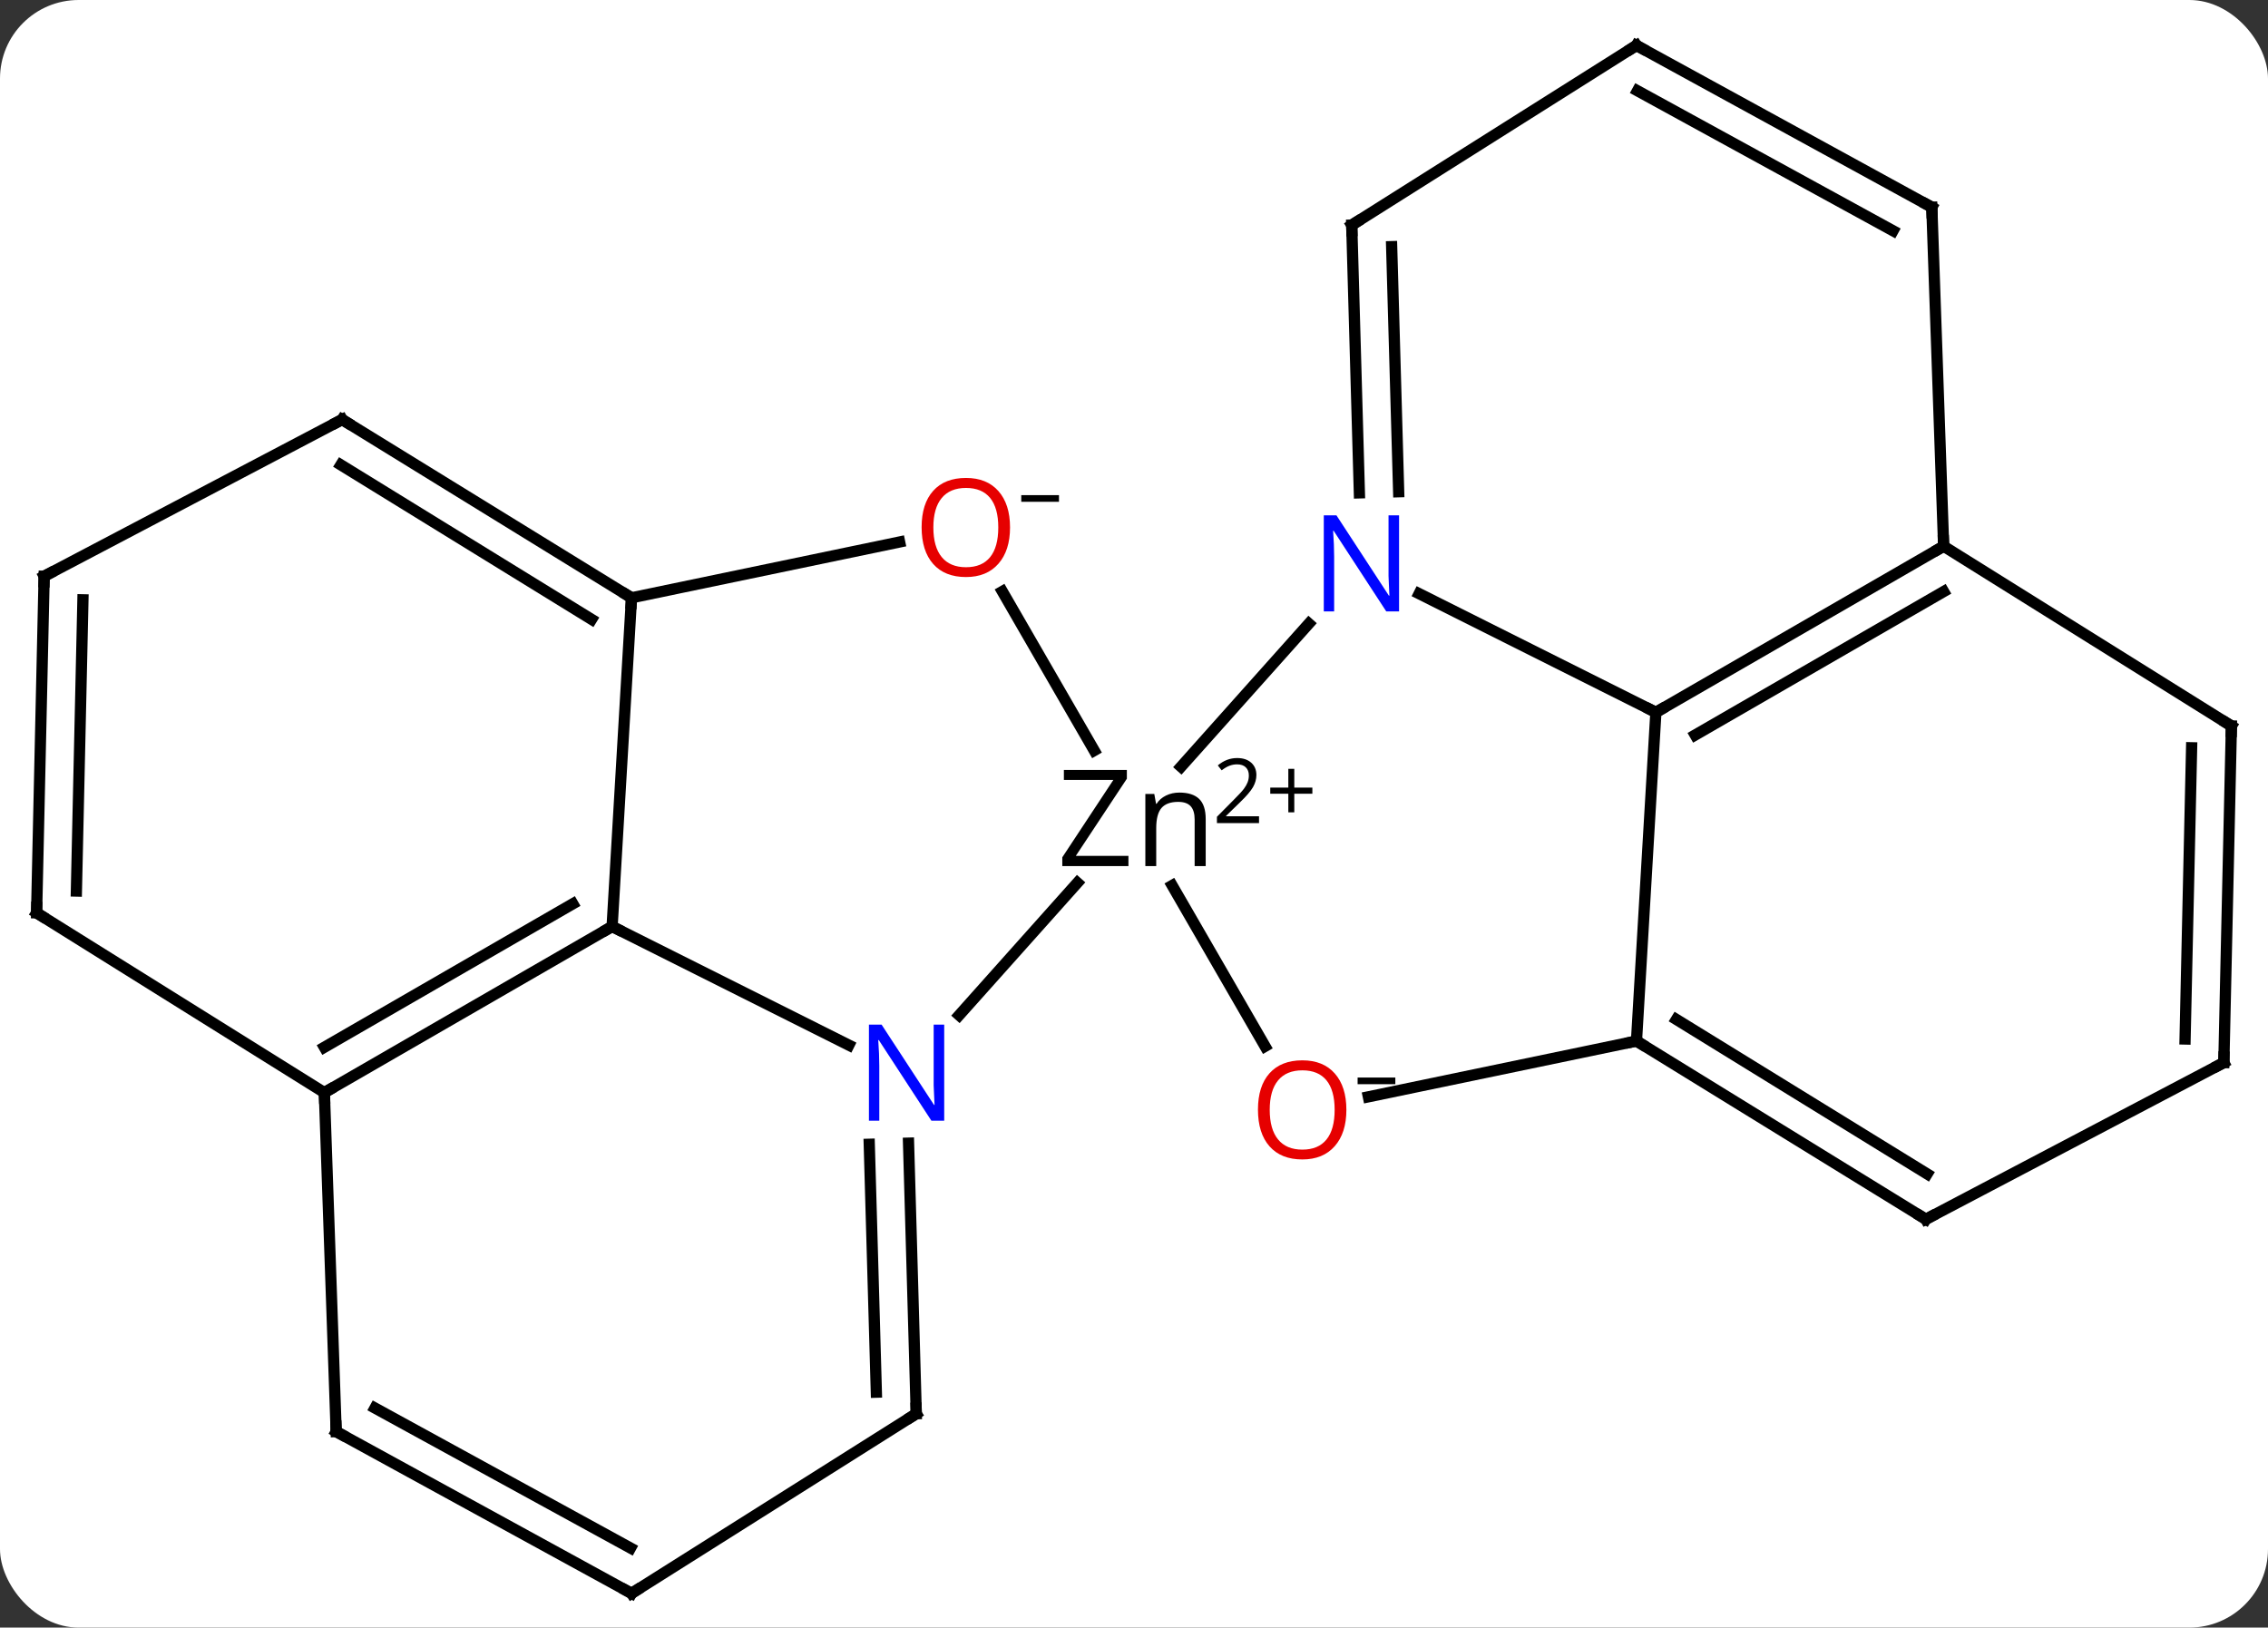 <svg width="202" viewBox="0 0 202 145" style="fill-opacity:1; color-rendering:auto; color-interpolation:auto; text-rendering:auto; stroke:black; stroke-linecap:square; stroke-miterlimit:10; shape-rendering:auto; stroke-opacity:1; fill:black; stroke-dasharray:none; font-weight:normal; stroke-width:1; font-family:'Open Sans'; font-style:normal; stroke-linejoin:miter; font-size:12; stroke-dashoffset:0; image-rendering:auto;" height="145" class="cas-substance-image" xmlns:xlink="http://www.w3.org/1999/xlink" xmlns="http://www.w3.org/2000/svg"><rect x="0" y="0" width="202" height="145" fill="#333333" stroke="none"/><svg class="cas-substance-single-component"><rect y="0" x="0" width="202" stroke="none" ry="7" rx="7" height="145" fill="white" class="cas-substance-group"/><svg y="0" x="0" width="202" viewBox="0 0 202 145" style="fill:black;" height="145" class="cas-substance-single-component-image"><svg><g><g transform="translate(101,73)" style="text-rendering:geometricPrecision; color-rendering:optimizeQuality; color-interpolation:linearRGB; stroke-linecap:butt; image-rendering:optimizeQuality;"><line y2="-17.441" y1="-4.694" x2="15.572" x1="4.191" style="fill:none;"/><line y2="17.441" y1="5.648" x2="-15.572" x1="-5.043" style="fill:none;"/><line y2="-20.308" y1="-6.138" x2="-11.725" x1="-3.544" style="fill:none;"/><line y2="20.214" y1="5.888" x2="11.672" x1="3.4" style="fill:none;"/><line y2="-9.54" y1="-20.11" x2="46.482" x1="25.395" style="fill:none;"/><line y2="-52.947" y1="-29.091" x2="19.392" x1="20.073" style="fill:none;"/><line y2="-51.027" y1="-29.191" x2="22.948" x1="23.572" style="fill:none;"/><line y2="9.54" y1="20.11" x2="-46.482" x1="-25.395" style="fill:none;"/><line y2="52.947" y1="28.841" x2="-19.392" x1="-20.08" style="fill:none;"/><line y2="51.027" y1="28.941" x2="-22.948" x1="-23.579" style="fill:none;"/><line y2="-19.743" y1="-24.716" x2="-44.754" x1="-20.875" style="fill:none;"/><line y2="19.743" y1="24.714" x2="44.754" x1="20.875" style="fill:none;"/><line y2="19.743" y1="-9.54" x2="44.754" x1="46.482" style="fill:none;"/><line y2="-24.339" y1="-9.54" x2="72.111" x1="46.482" style="fill:none;"/><line y2="-20.297" y1="-7.519" x2="72.111" x1="49.982" style="fill:none;"/><line y2="-68.952" y1="-52.947" x2="44.751" x1="19.392" style="fill:none;"/><line y2="-19.743" y1="9.54" x2="-44.754" x1="-46.482" style="fill:none;"/><line y2="24.339" y1="9.54" x2="-72.111" x1="-46.482" style="fill:none;"/><line y2="20.297" y1="7.519" x2="-72.111" x1="-49.982" style="fill:none;"/><line y2="68.952" y1="52.947" x2="-44.751" x1="-19.392" style="fill:none;"/><line y2="-35.622" y1="-19.743" x2="-70.527" x1="-44.754" style="fill:none;"/><line y2="-31.582" y1="-17.823" x2="-70.642" x1="-48.31" style="fill:none;"/><line y2="35.622" y1="19.743" x2="70.527" x1="44.754" style="fill:none;"/><line y2="31.582" y1="17.823" x2="70.642" x1="48.31" style="fill:none;"/><line y2="-54.54" y1="-24.339" x2="71.058" x1="72.111" style="fill:none;"/><line y2="-8.325" y1="-24.339" x2="97.74" x1="72.111" style="fill:none;"/><line y2="-54.54" y1="-68.952" x2="71.058" x1="44.751" style="fill:none;"/><line y2="-52.441" y1="-64.912" x2="67.604" x1="44.842" style="fill:none;"/><line y2="54.54" y1="24.339" x2="-71.058" x1="-72.111" style="fill:none;"/><line y2="8.325" y1="24.339" x2="-97.74" x1="-72.111" style="fill:none;"/><line y2="54.54" y1="68.952" x2="-71.058" x1="-44.751" style="fill:none;"/><line y2="52.441" y1="64.912" x2="-67.604" x1="-44.842" style="fill:none;"/><line y2="-21.663" y1="-35.622" x2="-97.068" x1="-70.527" style="fill:none;"/><line y2="21.663" y1="35.622" x2="97.068" x1="70.527" style="fill:none;"/><line y2="21.663" y1="-8.325" x2="97.068" x1="97.74" style="fill:none;"/><line y2="19.564" y1="-6.383" x2="93.614" x1="94.196" style="fill:none;"/><line y2="-21.663" y1="8.325" x2="-97.068" x1="-97.74" style="fill:none;"/><line y2="-19.564" y1="6.383" x2="-93.614" x1="-94.196" style="fill:none;"/><path style="stroke-linecap:square; stroke:none;" d="M-0.495 4.156 L-6.386 4.156 L-6.386 3.375 L-1.839 -3.516 L-6.245 -3.516 L-6.245 -4.406 L-0.636 -4.406 L-0.636 -3.625 L-5.183 3.25 L-0.495 3.25 L-0.495 4.156 ZM5.401 4.156 L5.401 0 Q5.401 -0.781 5.05 -1.172 Q4.698 -1.562 3.933 -1.562 Q2.917 -1.562 2.448 -1.016 Q1.98 -0.469 1.98 0.781 L1.98 4.156 L1.011 4.156 L1.011 -2.266 L1.808 -2.266 L1.964 -1.391 L2.011 -1.391 Q2.308 -1.859 2.847 -2.125 Q3.386 -2.391 4.042 -2.391 Q5.214 -2.391 5.8 -1.828 Q6.386 -1.266 6.386 -0.031 L6.386 4.156 L5.401 4.156 Z"/><path style="stroke-linecap:square; stroke:none;" d="M11.136 0.33 L7.386 0.33 L7.386 -0.233 L8.886 -1.748 Q9.573 -2.436 9.792 -2.733 Q10.011 -3.03 10.12 -3.311 Q10.229 -3.592 10.229 -3.92 Q10.229 -4.373 9.956 -4.639 Q9.683 -4.905 9.183 -4.905 Q8.839 -4.905 8.519 -4.787 Q8.198 -4.67 7.808 -4.373 L7.464 -4.811 Q8.245 -5.467 9.183 -5.467 Q9.979 -5.467 10.44 -5.053 Q10.901 -4.639 10.901 -3.952 Q10.901 -3.405 10.597 -2.873 Q10.292 -2.342 9.448 -1.53 L8.198 -0.311 L8.198 -0.28 L11.136 -0.28 L11.136 0.33 Z"/><path style="stroke-linecap:square; stroke:none;" d="M14.276 -2.834 L15.886 -2.834 L15.886 -2.288 L14.276 -2.288 L14.276 -0.631 L13.745 -0.631 L13.745 -2.288 L12.136 -2.288 L12.136 -2.834 L13.745 -2.834 L13.745 -4.506 L14.276 -4.506 L14.276 -2.834 Z"/></g><g transform="translate(101,73)" style="fill:rgb(0,5,255); text-rendering:geometricPrecision; color-rendering:optimizeQuality; image-rendering:optimizeQuality; font-family:'Open Sans'; stroke:rgb(0,5,255); color-interpolation:linearRGB;"><path style="stroke:none;" d="M23.608 -18.53 L22.467 -18.53 L17.779 -25.717 L17.733 -25.717 Q17.826 -24.452 17.826 -23.405 L17.826 -18.53 L16.904 -18.53 L16.904 -27.092 L18.029 -27.092 L22.701 -19.936 L22.748 -19.936 Q22.748 -20.092 22.701 -20.952 Q22.654 -21.811 22.67 -22.186 L22.67 -27.092 L23.608 -27.092 L23.608 -18.53 Z"/><path style="stroke:none;" d="M-16.904 26.842 L-18.045 26.842 L-22.733 19.655 L-22.779 19.655 Q-22.686 20.92 -22.686 21.967 L-22.686 26.842 L-23.608 26.842 L-23.608 18.28 L-22.483 18.28 L-17.811 25.436 L-17.764 25.436 Q-17.764 25.28 -17.811 24.42 Q-17.858 23.561 -17.842 23.186 L-17.842 18.28 L-16.904 18.28 L-16.904 26.842 Z"/><path style="fill:rgb(230,0,0); stroke:none;" d="M-11.041 -26.014 Q-11.041 -23.952 -12.081 -22.772 Q-13.12 -21.592 -14.963 -21.592 Q-16.854 -21.592 -17.885 -22.756 Q-18.916 -23.921 -18.916 -26.03 Q-18.916 -28.124 -17.885 -29.272 Q-16.854 -30.421 -14.963 -30.421 Q-13.104 -30.421 -12.073 -29.249 Q-11.041 -28.077 -11.041 -26.014 ZM-17.87 -26.014 Q-17.87 -24.28 -17.127 -23.374 Q-16.385 -22.467 -14.963 -22.467 Q-13.541 -22.467 -12.815 -23.366 Q-12.088 -24.264 -12.088 -26.014 Q-12.088 -27.749 -12.815 -28.639 Q-13.541 -29.53 -14.963 -29.53 Q-16.385 -29.53 -17.127 -28.631 Q-17.87 -27.733 -17.87 -26.014 Z"/><path style="fill:black; stroke:none;" d="M-10.041 -28.296 L-10.041 -28.889 L-6.682 -28.889 L-6.682 -28.296 L-10.041 -28.296 Z"/><path style="fill:rgb(230,0,0); stroke:none;" d="M18.916 25.871 Q18.916 27.933 17.877 29.113 Q16.838 30.293 14.995 30.293 Q13.104 30.293 12.073 29.128 Q11.041 27.964 11.041 25.855 Q11.041 23.761 12.073 22.613 Q13.104 21.464 14.995 21.464 Q16.854 21.464 17.885 22.636 Q18.916 23.808 18.916 25.871 ZM12.088 25.871 Q12.088 27.605 12.831 28.511 Q13.573 29.418 14.995 29.418 Q16.416 29.418 17.143 28.519 Q17.87 27.621 17.87 25.871 Q17.87 24.136 17.143 23.246 Q16.416 22.355 14.995 22.355 Q13.573 22.355 12.831 23.253 Q12.088 24.152 12.088 25.871 Z"/><path style="fill:black; stroke:none;" d="M19.916 23.589 L19.916 22.996 L23.276 22.996 L23.276 23.589 L19.916 23.589 Z"/></g><g transform="translate(101,73)" style="stroke-linecap:butt; font-size:8.4px; text-rendering:geometricPrecision; color-rendering:optimizeQuality; image-rendering:optimizeQuality; font-family:'Open Sans'; color-interpolation:linearRGB; stroke-miterlimit:5;"><path style="fill:none;" d="M46.915 -9.79 L46.482 -9.54 L46.035 -9.764"/><path style="fill:none;" d="M19.406 -52.447 L19.392 -52.947 L19.815 -53.214"/><path style="fill:none;" d="M-46.915 9.79 L-46.482 9.54 L-46.035 9.764"/><path style="fill:none;" d="M-19.406 52.447 L-19.392 52.947 L-19.815 53.214"/><path style="fill:none;" d="M-45.18 -20.005 L-44.754 -19.743 L-44.783 -19.244"/><path style="fill:none;" d="M45.18 20.005 L44.754 19.743 L44.264 19.845"/><path style="fill:none;" d="M71.678 -24.089 L72.111 -24.339 L72.094 -24.839"/><path style="fill:none;" d="M44.328 -68.685 L44.751 -68.952 L45.19 -68.712"/><path style="fill:none;" d="M-71.678 24.089 L-72.111 24.339 L-72.094 24.839"/><path style="fill:none;" d="M-44.328 68.685 L-44.751 68.952 L-45.19 68.712"/><path style="fill:none;" d="M-70.101 -35.36 L-70.527 -35.622 L-70.969 -35.389"/><path style="fill:none;" d="M70.101 35.36 L70.527 35.622 L70.969 35.389"/><path style="fill:none;" d="M71.075 -54.04 L71.058 -54.54 L70.62 -54.78"/><path style="fill:none;" d="M97.316 -8.59 L97.74 -8.325 L97.729 -7.825"/><path style="fill:none;" d="M-71.075 54.04 L-71.058 54.54 L-70.62 54.78"/><path style="fill:none;" d="M-97.316 8.59 L-97.74 8.325 L-97.729 7.825"/><path style="fill:none;" d="M-96.626 -21.896 L-97.068 -21.663 L-97.079 -21.163"/><path style="fill:none;" d="M96.626 21.896 L97.068 21.663 L97.079 21.163"/></g></g></svg></svg></svg></svg>